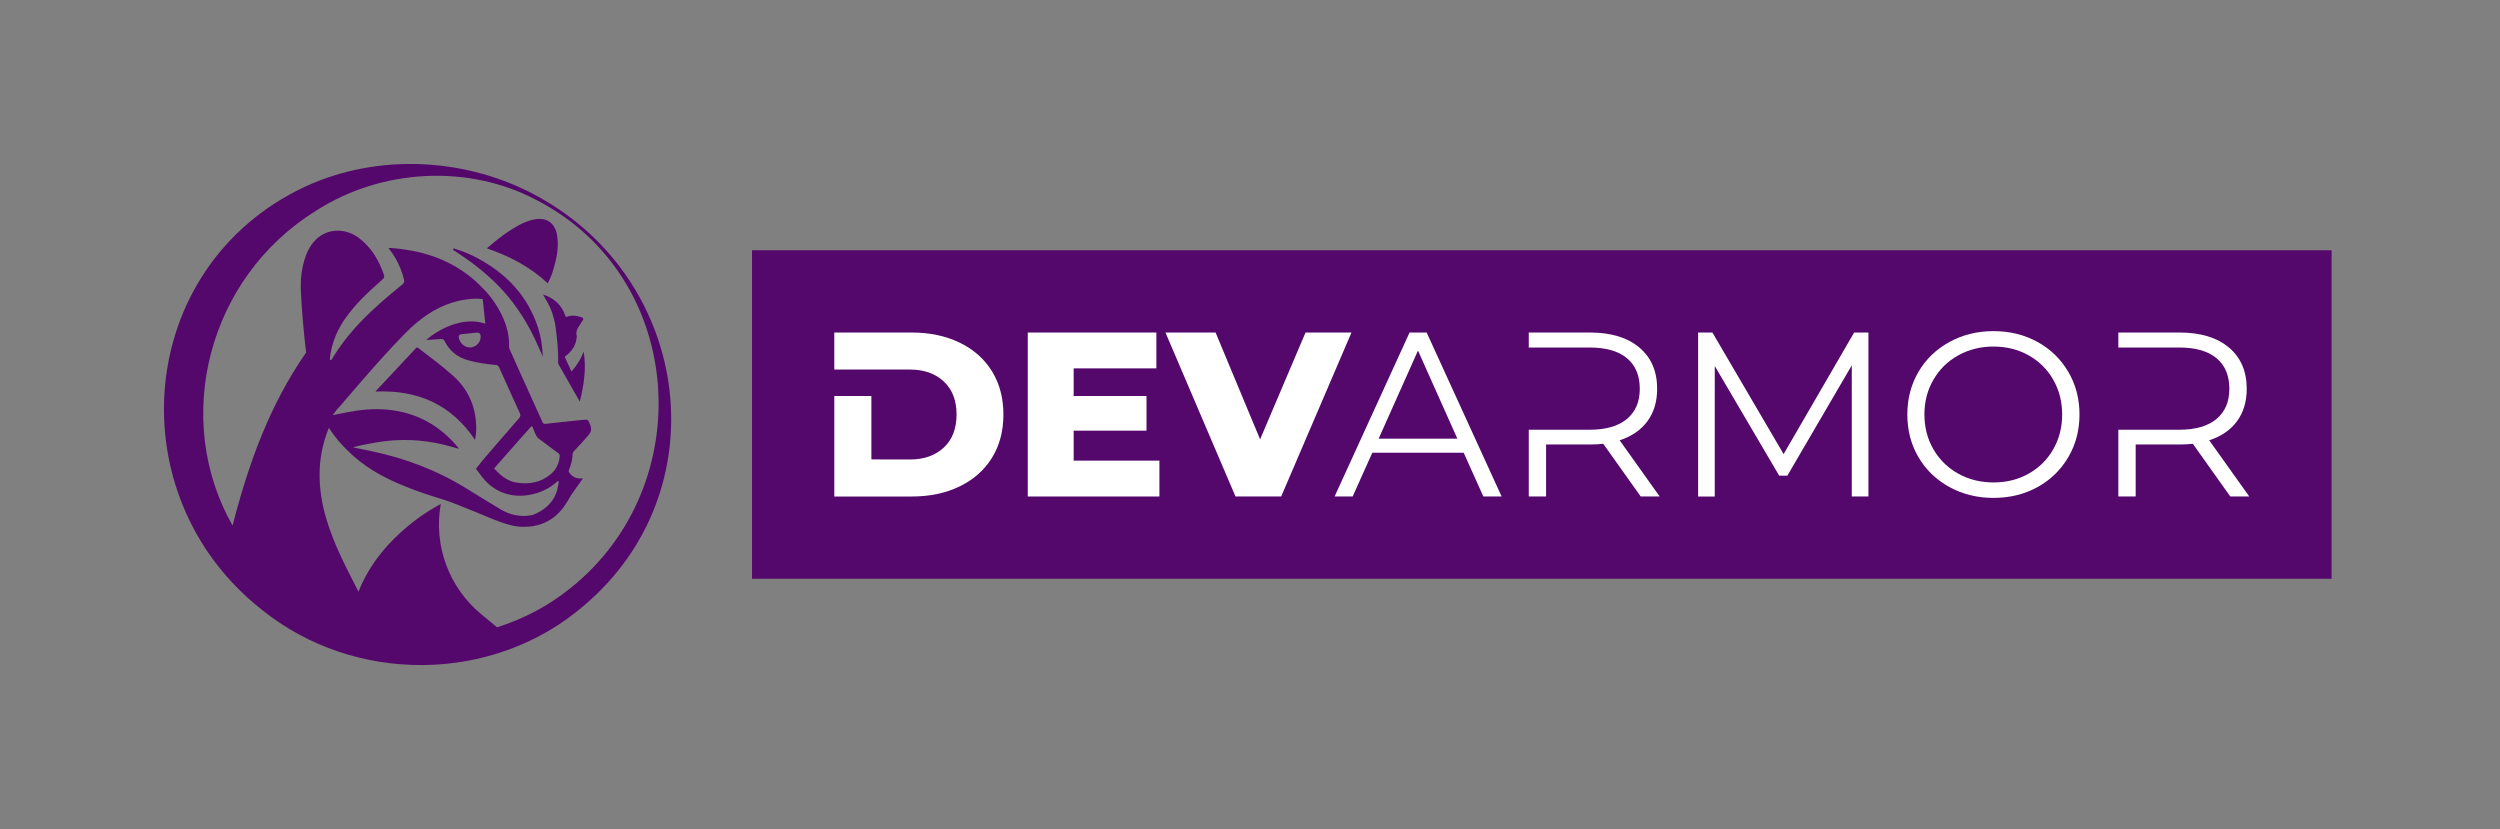 <?xml version="1.0" encoding="UTF-8"?>
<svg id="Full_Logo_with_Text_on_BG" data-name="Full Logo with Text on BG" xmlns="http://www.w3.org/2000/svg" viewBox="0 0 1083.49 359.3">
  <rect x="0" y="0" width="1083.49" height="359.3" fill="#808080" stroke="none"/>
  <defs>
    <style>
      .cls-1 {
        fill: #fff;
      }

      .cls-2 {
        fill: #54086b;
      }
    </style>
  </defs>
  <g>
    <path class="cls-2" d="M206.84,111.83c-3.01-1.61-6.14-2.94-9.42-3.9-.31-.09-.77-.47-.99-.06-.29,.52,.31,.67,.63,.88,7.51,4.84,14.53,10.27,20.6,16.86,6.63,7.19,11.62,15.43,15.54,24.35,.62,1.42,1.27,2.83,2.05,4.58-.21-4.51-.78-8.58-2.07-12.55-4.49-13.81-13.75-23.44-26.35-30.17Z"/>
    <path class="cls-2" d="M233.44,85.34c-30.6-17.06-69.47-19.24-101.46-4.33-73.4,34.57-81.49,133.47-18.73,183.06,40.26,32.66,100.49,32.3,139.82-1.59,58.74-49.71,46.67-140.57-19.63-177.14Zm13.56,169.73c-9.5,7.65-20.26,13.24-31.59,16.79l-6.87-5.68c-14.01-11.59-20.71-29.82-17.52-47.72,0,0-25.66,12.47-35.66,37.99-9.11-18.2-24.07-43.42-12.84-71.02,0,0,0,0,0,0,3.56,5.44,8.09,10.3,13.56,14.6,7.33,5.75,15.7,9.45,24.36,12.63,4.64,1.7,9.38,3.12,14.08,4.64,.39,.12,.77,.27,1.31,.47l10.33,4.13c4.96,2.03,9.81,4.32,15.03,5.66,2.4,.62,4.85,.95,7.34,.68,.3,.06,.61,.07,.9-.06,.87-.01,1.72-.11,2.55-.37,0,0,.11,0,.11,0,.45-.11,.89-.22,1.34-.33,4.37-1.24,7.85-3.78,10.58-7.37,1.34-1.76,2.44-3.68,3.54-5.6,1.54-2.17,3.08-4.34,4.62-6.52,.12-.18,.31-.33,.26-.59,.08-.03,.2-.04,.11-.16-.02-.03-.16,.03-.25,.05,0,0,0,0,0,0-2.24,.43-4.64-.76-5.75-2.8-.18-.34-.06-.56,.05-.83,.89-2.24,1.53-4.54,1.59-6.98,.01-.47,.21-.79,.56-1.15,2.21-2.25,4.28-4.62,6.34-7.01,1.13-1.31,1.41-2.59,.77-4.23-1-2.54-.93-2.57-3.62-2.29-5.27,.55-10.53,1.08-15.79,1.69-.82,.09-1.09-.2-1.38-.85-3.7-8.22-7.44-16.43-11.15-24.65-1.03-2.28-2.02-4.58-3.04-6.87-.16-.35-.26-.7-.25-1.08,.21-5.85-1.61-11.15-4.44-16.15-1.92-3.4-4.2-6.55-7.04-9.25-2.3-2.48-4.85-4.68-7.61-6.64-9.57-6.81-20.41-9.84-31.98-10.71-.33-.02-.67,0-1.19,0,1.16,1.49,2.16,2.89,3.02,4.4,1.69,2.94,2.92,6.06,3.72,9.35,.23,.94-.02,1.47-.76,2.07-6.41,5.19-12.68,10.53-18.37,16.52-4.66,4.9-8.79,10.22-12.26,16.02-.13,.22-.42,.26-.61,.09-.09-.08-.14-.2-.13-.32,0-.19,.02-.47,.03-.52,1.15-10.09,6.22-17.66,13.05-24.84,3.11-3.27,6.46-6.26,9.82-9.26,.65-.58,.8-1.06,.51-1.91-2.15-6.31-5.44-11.85-10.82-15.94-5.03-3.82-11.67-4.23-16.54-1.03-3.37,2.22-5.35,5.49-6.66,9.22-1.75,5-2.2,10.18-1.94,15.4,.44,8.7,1.2,17.39,2.25,26.03-16,22.99-25.05,48.47-31.87,75-26.08-45.71-11.19-107.33,36.57-136.7,28.2-17.91,65.59-20.07,95.32-4.29,64.67,33.46,70.36,123.8,14.33,168.28Zm-62.34-107.73c2.24-.13,4.36-.24,6.48-.39,.77-.06,1.18,.2,1.55,.91,2.16,4.24,5.55,6.98,10.15,8.27,3.95,1.1,7.99,1.67,12.05,2.05,.77,.07,1.12,.37,1.4,1,2.98,6.61,5.94,13.23,8.98,19.82,.44,.95,.3,1.56-.33,2.27-2.99,3.41-5.98,6.83-8.93,10.28-3.1,3.62-6.27,7.18-9.21,10.94-.2,.25-.72,.45-.31,.98,.88,1.11,1.7,2.28,2.58,3.39,5.9,7.48,14.53,9.42,23.04,7.01,3.51-1,6.64-2.73,9.38-5.15,.38-.34,.62-.53,.65,.19-.07,.44-.13,.87-.2,1.31-.91,5.82-4.23,9.78-9.46,12.27-.69,.27-1.35,.65-2.06,.78-4.94,.93-9.52-.12-13.78-2.71-4.71-2.86-9.42-5.7-14.1-8.62-13.01-8.12-27.12-13.44-42.11-16.53-2.43-.5-4.87-1-7.5-1.55,3.59-.93,7.01-1.6,10.45-2.17,9.74-1.63,19.41-1.28,29,1.05,2.1,.51,4.18,1.14,6.27,1.72l.17-.16c-7.92-9.73-18.03-15.46-30.59-16.73-6.15-.62-12.22,.01-18.25,1.2-1.85,.36-3.7,.74-5.76,1.15,.67-.92,1.22-1.66,1.76-2.4,.28-.3,.58-.58,.85-.89,3.43-3.98,6.84-7.97,10.29-11.94,5.99-6.87,12.04-13.68,18.44-20.18,5.91-6,12.51-10.96,20.71-13.44,4.2-1.27,8.48-1.89,12.88-1.47,.04,.23,.08,.47,.12,.7,.02,.14,.04,.28,.06,.43l1,9.56c-9.67-3.33-20.33,2.44-25.66,7.06Zm23.12,.71c-.76,1.5-2.35,2.47-4.02,2.53-1.17,.04-2.32-.42-3.19-1.19-.7-.62-1.19-1.41-1.51-2.28-.14-.38-.28-.82-.25-1.23,.02-.26,.12-.51,.32-.69,.31-.28,.77-.33,1.17-.37l6.05-.63c.5-.03,1.05-.06,1.46,.26,.29,.23,.44,.6,.49,.97,.1,.86-.12,1.86-.51,2.63Zm22.05,37.18c.55-.65,.82-.64,1.09,.11,.28,.76,.57,1.52,.91,2.25,.44,.94,.74,1.85,1.65,2.51,2.86,2.07,5.63,4.25,8.48,6.32,.56,.41,.66,.8,.61,1.4-.25,3.02-1.48,5.59-3.75,7.56-4.23,3.66-9.24,4.61-14.63,3.84-4.14-.59-7.2-3.04-10.03-6.24l15.66-17.74Z"/>
    <path class="cls-2" d="M240.22,115.43c1.29-4.63,2.06-9.3,1.09-14.11-.9-4.46-4.2-6.93-8.69-6.38-4.28,.52-7.91,2.63-11.47,4.88-3.46,2.19-6.6,4.78-9.71,7.43-.13,.11-.34,.19-.29,.45,9.71,3.31,18.66,7.98,26.25,15.09,1.27-2.3,2.11-4.82,2.82-7.37Z"/>
    <path class="cls-2" d="M247.67,161.01c-.95-2.06-1.85-4.04-2.76-6.01-.24-.53,.19-.62,.46-.85,2.57-2.05,4.28-4.6,4.56-7.96,.02-.19,.09-.39,.04-.56-.57-2,.42-3.52,1.48-5.04,.34-.49,.56-1.08,.93-1.54,.69-.85,.51-1.24-.5-1.59-2.01-.7-4.01-.96-6.04-.22-.61,.22-.71,.06-.89-.49-1.57-4.78-5.03-7.61-9.69-9.15,1.62,2.6,3.15,5.19,4.09,8.09,.64,2,1.19,4.02,1.45,6.12,.62,5.03,1.24,10.07,1.09,15.16-.01,.44,.1,.79,.31,1.16,2.97,5.2,5.93,10.4,8.89,15.6,.03,.06,.11,.1,.22,.2,1.75-7.04,2.86-14.08,1.66-21.59-1.23,3.38-3.05,6.08-5.29,8.67Z"/>
    <path class="cls-2" d="M180.27,150.89c-5.75,6.17-11.52,12.32-17.29,18.48-.07,.08-.13,.18-.22,.33,18.19-.8,32.8,5.52,43.11,20.95,.29-1.4,.49-2.81,.51-4.22,.19-9.29-2.98-17.2-9.9-23.47-4.79-4.33-10.03-8.12-15.13-12.08-.41-.32-.64-.46-1.08,0Z"/>
  </g>
  <g>
    <rect class="cls-2" x="325.92" y="108.46" width="684.58" height="142.38"/>
    <g>
      <g>
        <path class="cls-1" d="M502.48,199.65v15.53h-57.05v-71.06h55.73v15.53h-35.84v11.98h31.57v15.02h-31.57v12.99h37.16Z"/>
        <path class="cls-1" d="M585.72,144.12l-30.46,71.06h-19.8l-30.35-71.06h21.72l19.29,46.29,19.69-46.29h19.9Z"/>
        <path class="cls-1" d="M634.35,196.2h-39.59l-8.53,18.98h-7.82l32.49-71.06h7.41l32.49,71.06h-7.92l-8.53-18.98Zm-2.74-6.09l-17.06-38.17-17.05,38.17h34.11Z"/>
        <path class="cls-1" d="M809.77,144.12v71.06h-7.21v-56.85l-27.92,47.81h-3.55l-27.92-47.51v56.55h-7.21v-71.06h6.19l30.86,52.69,30.56-52.69h6.19Z"/>
        <path class="cls-1" d="M844.85,211.07c-5.72-3.15-10.19-7.46-13.4-12.94-3.22-5.48-4.82-11.64-4.82-18.48s1.61-12.99,4.82-18.48c3.21-5.48,7.68-9.8,13.4-12.94,5.72-3.15,12.1-4.72,19.14-4.72s13.38,1.56,19.03,4.67c5.65,3.11,10.1,7.43,13.35,12.94,3.25,5.52,4.87,11.69,4.87,18.53s-1.62,13.01-4.87,18.53c-3.25,5.52-7.7,9.83-13.35,12.94-5.65,3.11-12,4.67-19.03,4.67s-13.42-1.57-19.14-4.72Zm34.36-5.79c4.53-2.54,8.09-6.06,10.66-10.56,2.57-4.5,3.86-9.53,3.86-15.08s-1.29-10.57-3.86-15.07c-2.57-4.5-6.13-8.02-10.66-10.56-4.53-2.54-9.61-3.81-15.23-3.81s-10.71,1.27-15.28,3.81c-4.57,2.54-8.16,6.06-10.76,10.56-2.61,4.5-3.91,9.53-3.91,15.07s1.3,10.58,3.91,15.08c2.6,4.5,6.19,8.02,10.76,10.56s9.66,3.81,15.28,3.81,10.69-1.27,15.23-3.81Z"/>
        <path class="cls-1" d="M429.9,160.87c-3.32-5.34-7.99-9.47-14.01-12.38-6.02-2.91-12.93-4.37-20.71-4.37h-33.6v16.04h20.1s12.69,0,12.69,0c6.09,0,10.98,1.73,14.67,5.18,3.69,3.45,5.53,8.22,5.53,14.31s-1.85,10.86-5.53,14.31c-3.69,3.45-8.58,5.18-14.67,5.18h-12.69v-.03h-4.03v-27.48h-16.07v43.55h33.6c7.78,0,14.68-1.45,20.71-4.37,6.02-2.91,10.69-7.04,14.01-12.38,3.32-5.35,4.97-11.61,4.97-18.78s-1.66-13.43-4.97-18.78Z"/>
      </g>
      <path class="cls-1" d="M701.96,190.82c5.21-1.69,9.22-4.45,12.03-8.27,2.81-3.82,4.21-8.51,4.21-14.06,0-7.58-2.57-13.54-7.72-17.87-5.14-4.33-12.25-6.5-21.32-6.5h-26.6v6.51l26.39-.02c7.04,0,12.42,1.54,16.14,4.62,3.72,3.08,5.58,7.5,5.58,13.25s-1.86,9.98-5.58,13.1c-3.72,3.11-9.1,4.67-16.14,4.67h-26.39v28.93h7.51v-22.54h19.08c1.96,0,3.86-.1,5.69-.3l16.24,22.84h8.22l-17.36-24.36Z"/>
      <path class="cls-1" d="M957.48,190.82c5.21-1.69,9.22-4.45,12.03-8.27,2.81-3.82,4.21-8.51,4.21-14.06,0-7.58-2.57-13.54-7.72-17.87-5.14-4.33-12.25-6.5-21.32-6.5h-26.6v6.51l26.39-.02c7.04,0,12.42,1.54,16.14,4.62,3.72,3.08,5.58,7.5,5.58,13.25s-1.86,9.98-5.58,13.1c-3.72,3.11-9.1,4.67-16.14,4.67h-26.39v28.93h7.51v-22.54h19.09c1.96,0,3.86-.1,5.68-.3l16.24,22.84h8.22l-17.36-24.36Z"/>
    </g>
  </g>
</svg>